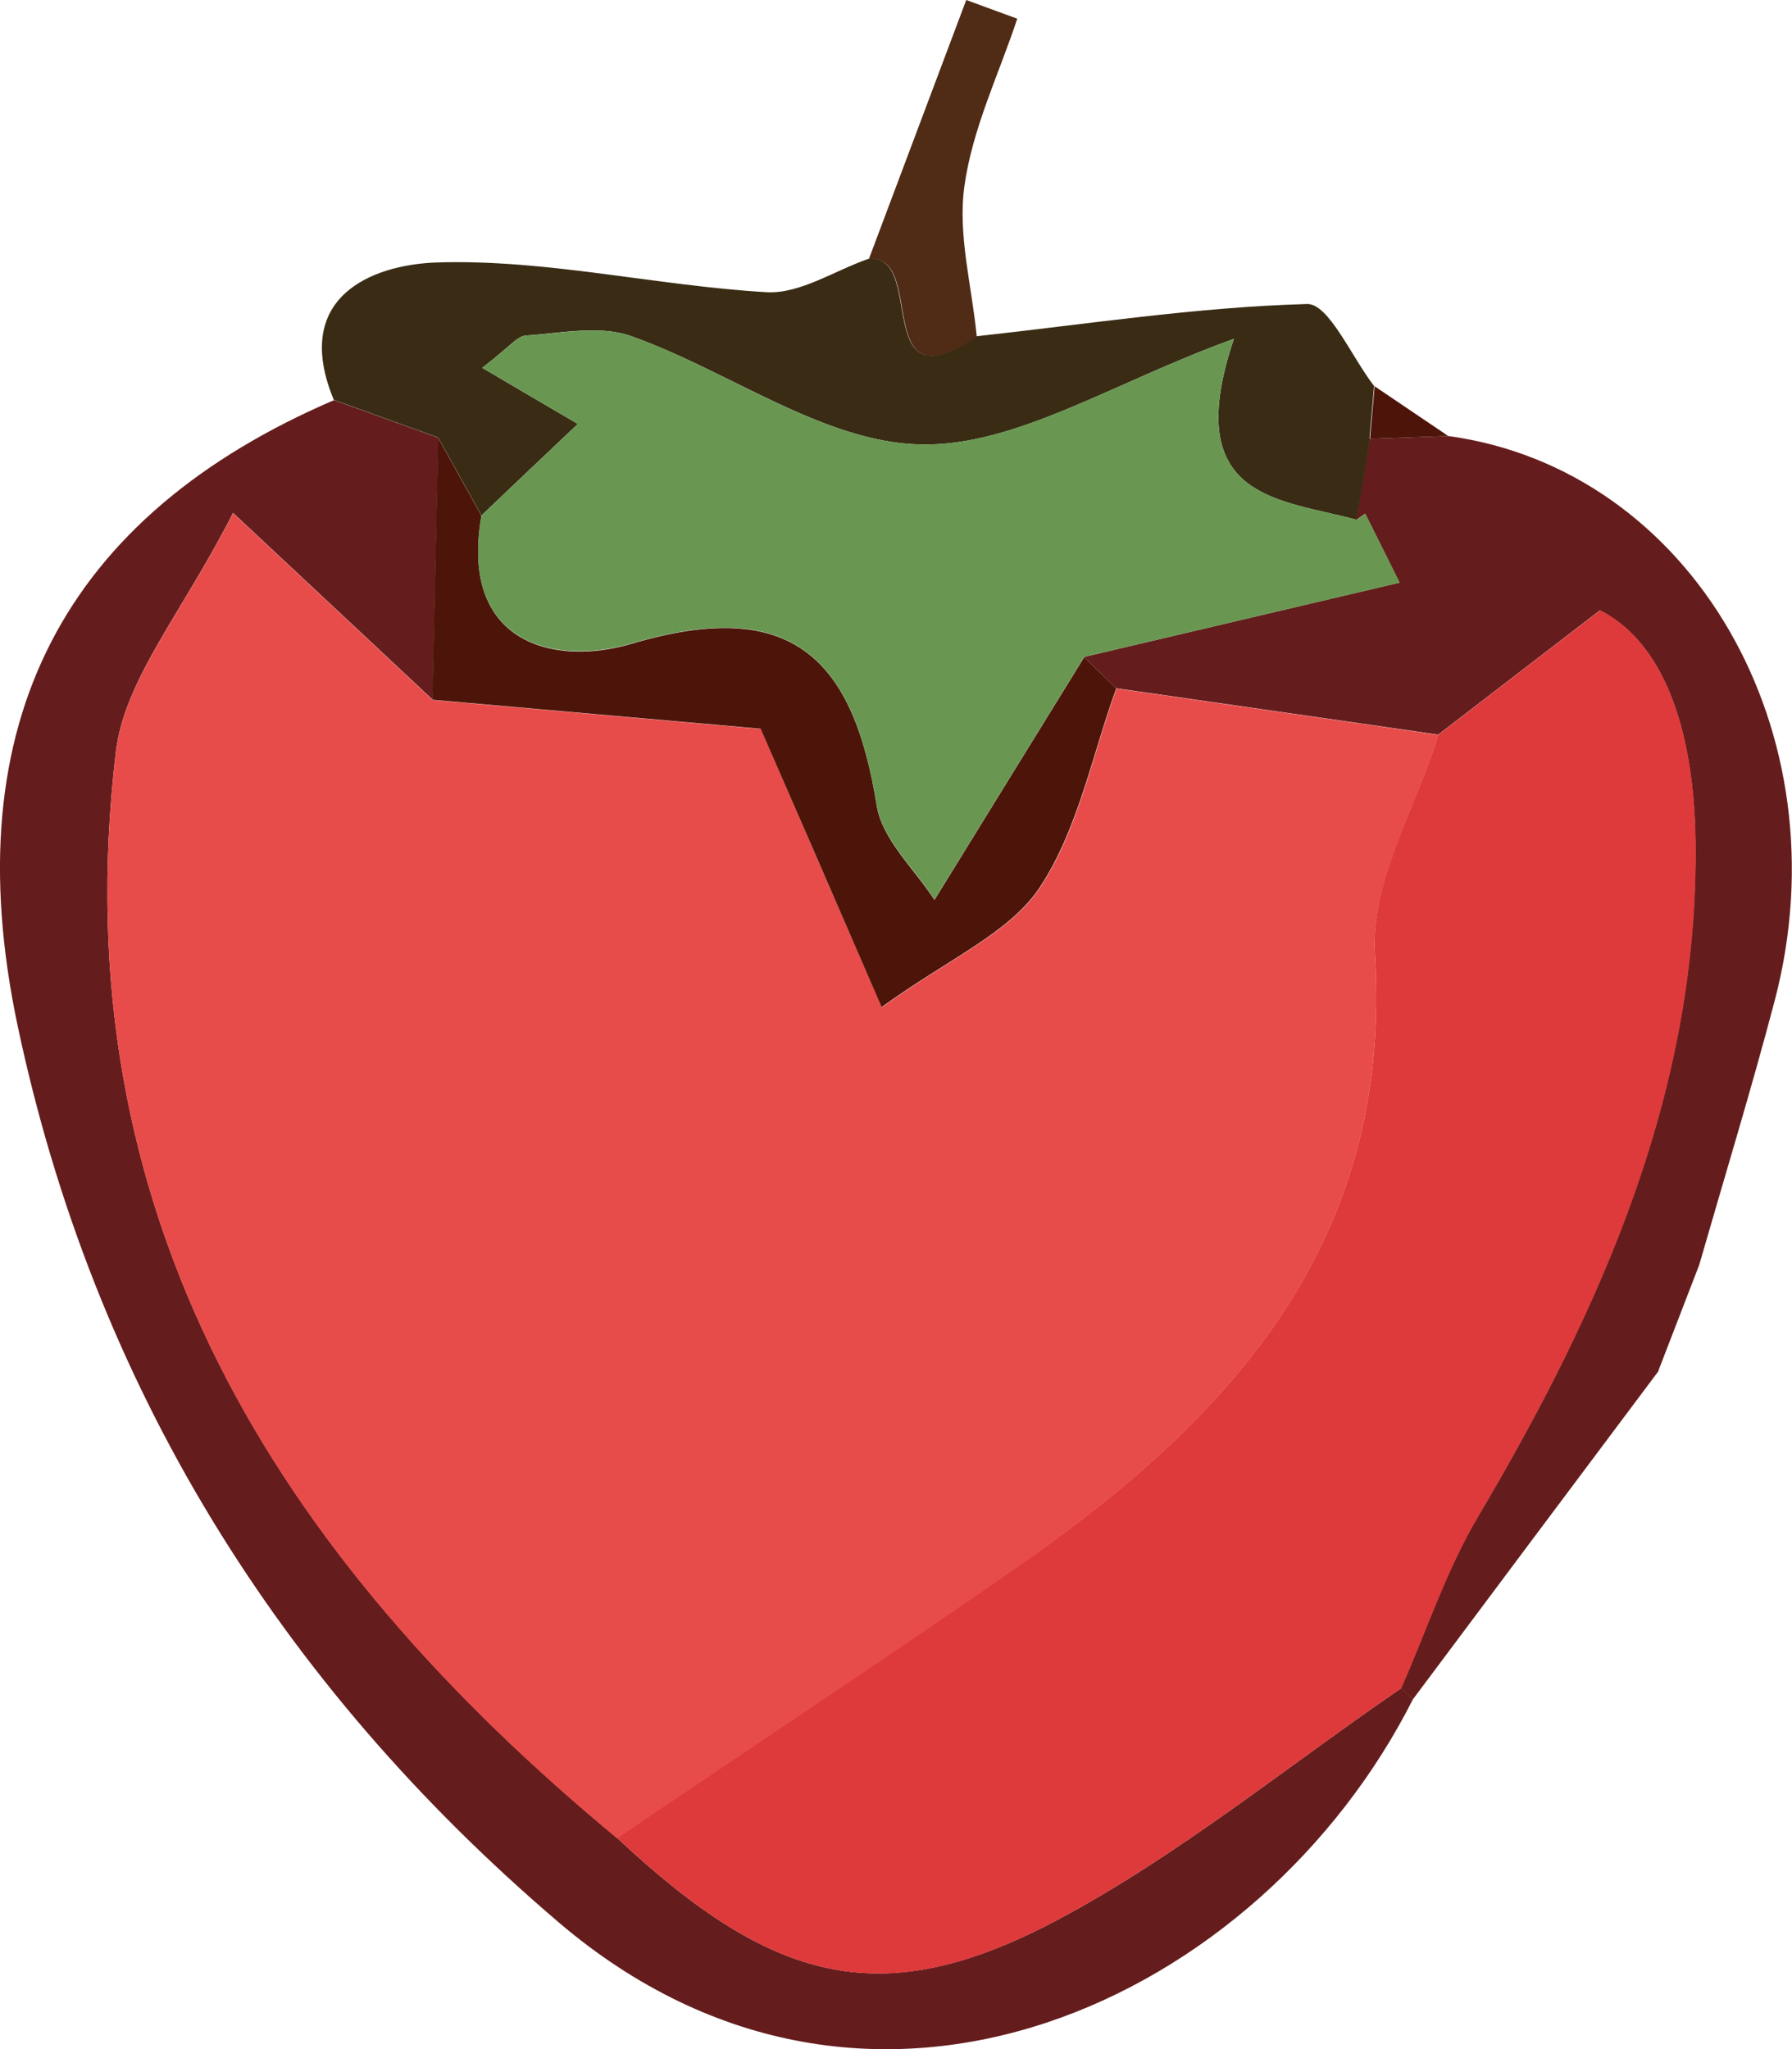 <?xml version="1.0" encoding="UTF-8"?><svg id="b" xmlns="http://www.w3.org/2000/svg" viewBox="0 0 69.9 79.95"><defs><style>.d{fill:#e84c4a;}.e{fill:#641d1c;}.f{fill:#de393b;}.g{fill:#4d1509;}.h{fill:#699752;}.i{fill:#502b16;}.j{fill:#3a2c14;}</style></defs><g id="c"><g><path class="e" d="M55.11,66.3c-5.9,11.68-21.14,19.05-33.29,8.72C10.87,65.69,3.64,54.01,.68,39.98-1.81,28.13,2.58,20.1,13.03,15.61c1.36,.49,2.71,.98,4.07,1.47-.07,3.41-.15,6.81-.22,10.22-2.24-2.1-4.49-4.2-7.79-7.29-1.96,3.87-4.23,6.48-4.57,9.32-2.14,18.01,6.26,31.38,19.56,42.38,6.11,5.72,10.36,6.8,17.15,3.2,4.74-2.52,8.97-6,13.43-9.05l.46,.44Z"/><path class="e" d="M64.7,53.48c-3.2,4.27-6.4,8.55-9.59,12.82l-.46-.44c.98-2.23,1.75-4.59,2.99-6.68,4.84-8.18,8.63-16.69,8.49-26.43-.06-3.95-1.07-7.58-3.72-8.94-2.67,2.05-4.49,3.45-6.31,4.85-4.19-.6-8.38-1.21-12.57-1.81-.42-.41-.83-.81-1.25-1.22,4.1-.97,8.21-1.93,12.31-2.9-.45-.9-.89-1.79-1.34-2.69l-.34,.24c.17-1.05,.34-2.11,.52-3.16,1.02-.04,2.04-.07,3.06-.11,9.5,1.3,15.47,11.57,12.74,22.01-.91,3.46-1.96,6.89-2.95,10.33-.53,1.37-1.06,2.75-1.59,4.12Z"/><path class="j" d="M53.44,17.12c-.17,1.05-.34,2.11-.52,3.16-3-.82-6.91-.77-4.79-7.06-4.74,1.71-8.53,4.22-12.26,4.12-3.78-.1-7.45-2.88-11.26-4.23-1.22-.43-2.73-.11-4.1-.02-.33,.02-.63,.44-1.7,1.26,1.22,.72,2.33,1.37,3.73,2.19-1.49,1.41-2.63,2.49-3.76,3.57-.56-1.01-1.12-2.02-1.69-3.04-1.36-.49-2.71-.98-4.07-1.47-1.66-4.01,1.48-5.27,4-5.36,4.28-.14,8.58,.91,12.89,1.16,1.29,.07,2.64-.84,3.96-1.3,2.29-.24,.06,5.86,4.21,3.02,4.3-.47,8.6-1.14,12.91-1.26,.84-.02,1.74,2.08,2.61,3.2-.06,.69-.12,1.37-.18,2.05Z"/><path class="i" d="M38.1,13.13c-4.16,2.84-1.92-3.25-4.21-3.02,1.27-3.37,2.53-6.74,3.8-10.11,.66,.24,1.33,.49,1.99,.73-.72,2.17-1.75,4.29-2.06,6.52-.27,1.9,.29,3.91,.48,5.88Z"/><path class="g" d="M53.44,17.12c.06-.68,.12-1.37,.18-2.05,.96,.65,1.92,1.3,2.87,1.94-1.02,.04-2.04,.07-3.06,.11Z"/><path class="d" d="M43.54,26.86c4.19,.6,8.38,1.21,12.57,1.81-.88,2.85-2.65,5.76-2.48,8.55,.71,11.24-5.6,18.08-13.89,23.88-5.17,3.62-10.44,7.09-15.67,10.62C10.77,60.71,2.38,47.35,4.52,29.34c.34-2.84,2.61-5.45,4.57-9.32,3.3,3.09,5.55,5.19,7.79,7.29,4.29,.38,8.59,.76,12.8,1.13,1.47,3.39,2.82,6.5,4.72,10.86,2.6-1.89,4.97-2.88,6.16-4.66,1.5-2.25,2.04-5.15,2.99-7.77Z"/><path class="f" d="M24.07,71.71c5.23-3.54,10.5-7.01,15.67-10.62,8.29-5.79,14.6-12.64,13.89-23.88-.18-2.79,1.6-5.7,2.48-8.55,1.82-1.4,3.63-2.79,6.31-4.85,2.64,1.36,3.66,4.99,3.72,8.94,.15,9.74-3.65,18.24-8.49,26.43-1.23,2.09-2,4.45-2.99,6.68-4.46,3.05-8.69,6.53-13.43,9.05-6.78,3.61-11.04,2.52-17.15-3.2Z"/><path class="g" d="M43.54,26.86c-.95,2.62-1.49,5.51-2.99,7.77-1.19,1.78-3.55,2.77-6.16,4.66-1.89-4.36-3.24-7.47-4.72-10.86-4.21-.37-8.5-.75-12.8-1.13,.07-3.41,.15-6.81,.22-10.22,.56,1.01,1.12,2.02,1.69,3.04-.88,5.01,2.86,5.89,5.88,4.99,6.27-1.86,8.63,.62,9.54,6.33,.21,1.31,1.47,2.46,2.25,3.67,2.15-3.48,3.99-6.48,5.84-9.47,.42,.41,.83,.81,1.25,1.22Z"/><path class="h" d="M42.29,25.63c-1.85,3-3.69,5.99-5.84,9.47-.77-1.21-2.04-2.36-2.25-3.67-.91-5.71-3.27-8.19-9.54-6.33-3.02,.89-6.77,.02-5.88-4.99,1.14-1.08,2.27-2.16,3.76-3.57-1.4-.82-2.51-1.47-3.73-2.19,1.07-.81,1.37-1.24,1.7-1.26,1.37-.08,2.88-.41,4.1,.02,3.81,1.35,7.48,4.13,11.26,4.23,3.73,.09,7.53-2.41,12.26-4.12-2.12,6.29,1.8,6.24,4.79,7.06l.34-.24c.45,.9,.89,1.79,1.34,2.69-4.1,.97-8.21,1.93-12.31,2.9Z"/><path class="j" d="M54.61,22.74c-.45-.9-.89-1.79-1.34-2.69,.45,.9,.89,1.79,1.34,2.69Z"/></g></g></svg>